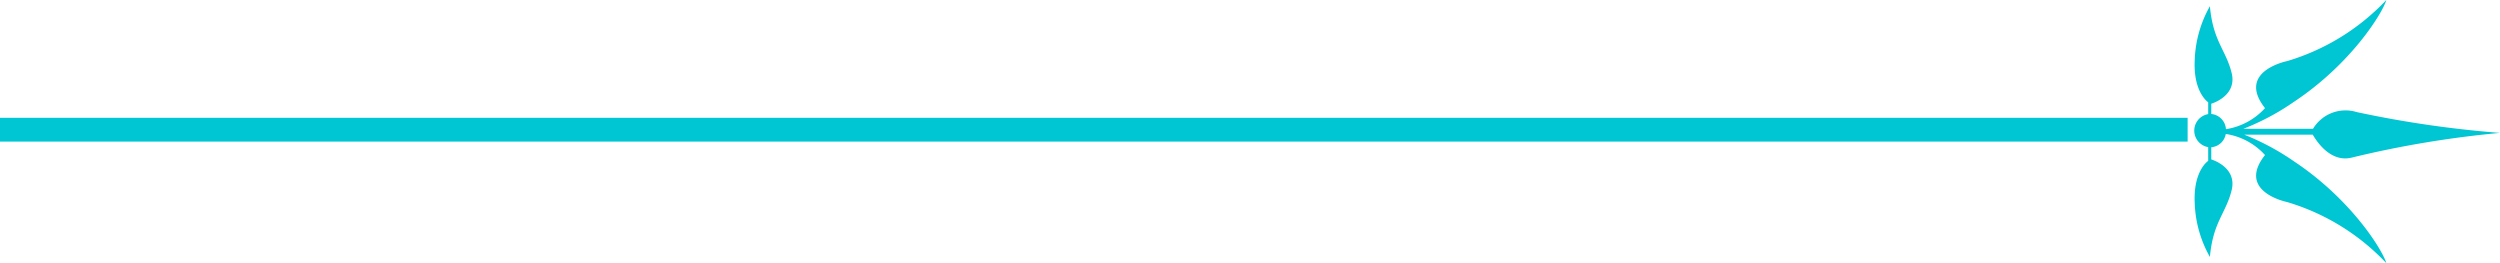 <svg xmlns="http://www.w3.org/2000/svg" width="209" height="22" viewBox="0 0 209 22">
<defs>
    <style>
      .cls-1 {
        fill: #00c5d2;
        fill-rule: evenodd;
      }
    </style>
  </defs>
  <path id="Shape_2_copy" data-name="Shape 2 copy" class="cls-1" d="M565.807,2667.49a20.434,20.434,0,0,1-4.267,2.28h5.826a3.17,3.17,0,0,1,3.654-1.4,90.209,90.209,0,0,0,11.98,1.74,85.814,85.814,0,0,0-12.413,2.07c-1.709.41-2.866-1.27-3.238-1.92h-5.726a20.687,20.687,0,0,1,4.184,2.25c4.751,3.16,7.372,7.39,7.69,8.49a18.71,18.71,0,0,0-8.3-5.11s-4.261-.86-1.842-3.93a5.533,5.533,0,0,0-3.28-1.76,1.343,1.343,0,0,1-1.212,1.11v1.02s2.188,0.63,1.7,2.58-1.556,2.65-1.815,5.57a9.79,9.79,0,0,1-1.268-4.47c-0.142-2.74,1.125-3.56,1.125-3.56v-1.15a1.4,1.4,0,0,1,0-2.76v-0.99s-1.267-.82-1.125-3.56a9.79,9.79,0,0,1,1.268-4.47c0.259,2.92,1.324,3.62,1.815,5.57s-1.7,2.58-1.7,2.58v0.86a1.358,1.358,0,0,1,1.226,1.27,5.563,5.563,0,0,0,3.266-1.76c-2.419-3.08,1.842-3.93,1.842-3.93a18.71,18.71,0,0,0,8.3-5.11C573.179,2660.1,570.558,2664.33,565.807,2667.49ZM374,2668.85H556.885v1.99H374v-1.99Z" transform="translate(-374 -2659)"/>
</svg>
